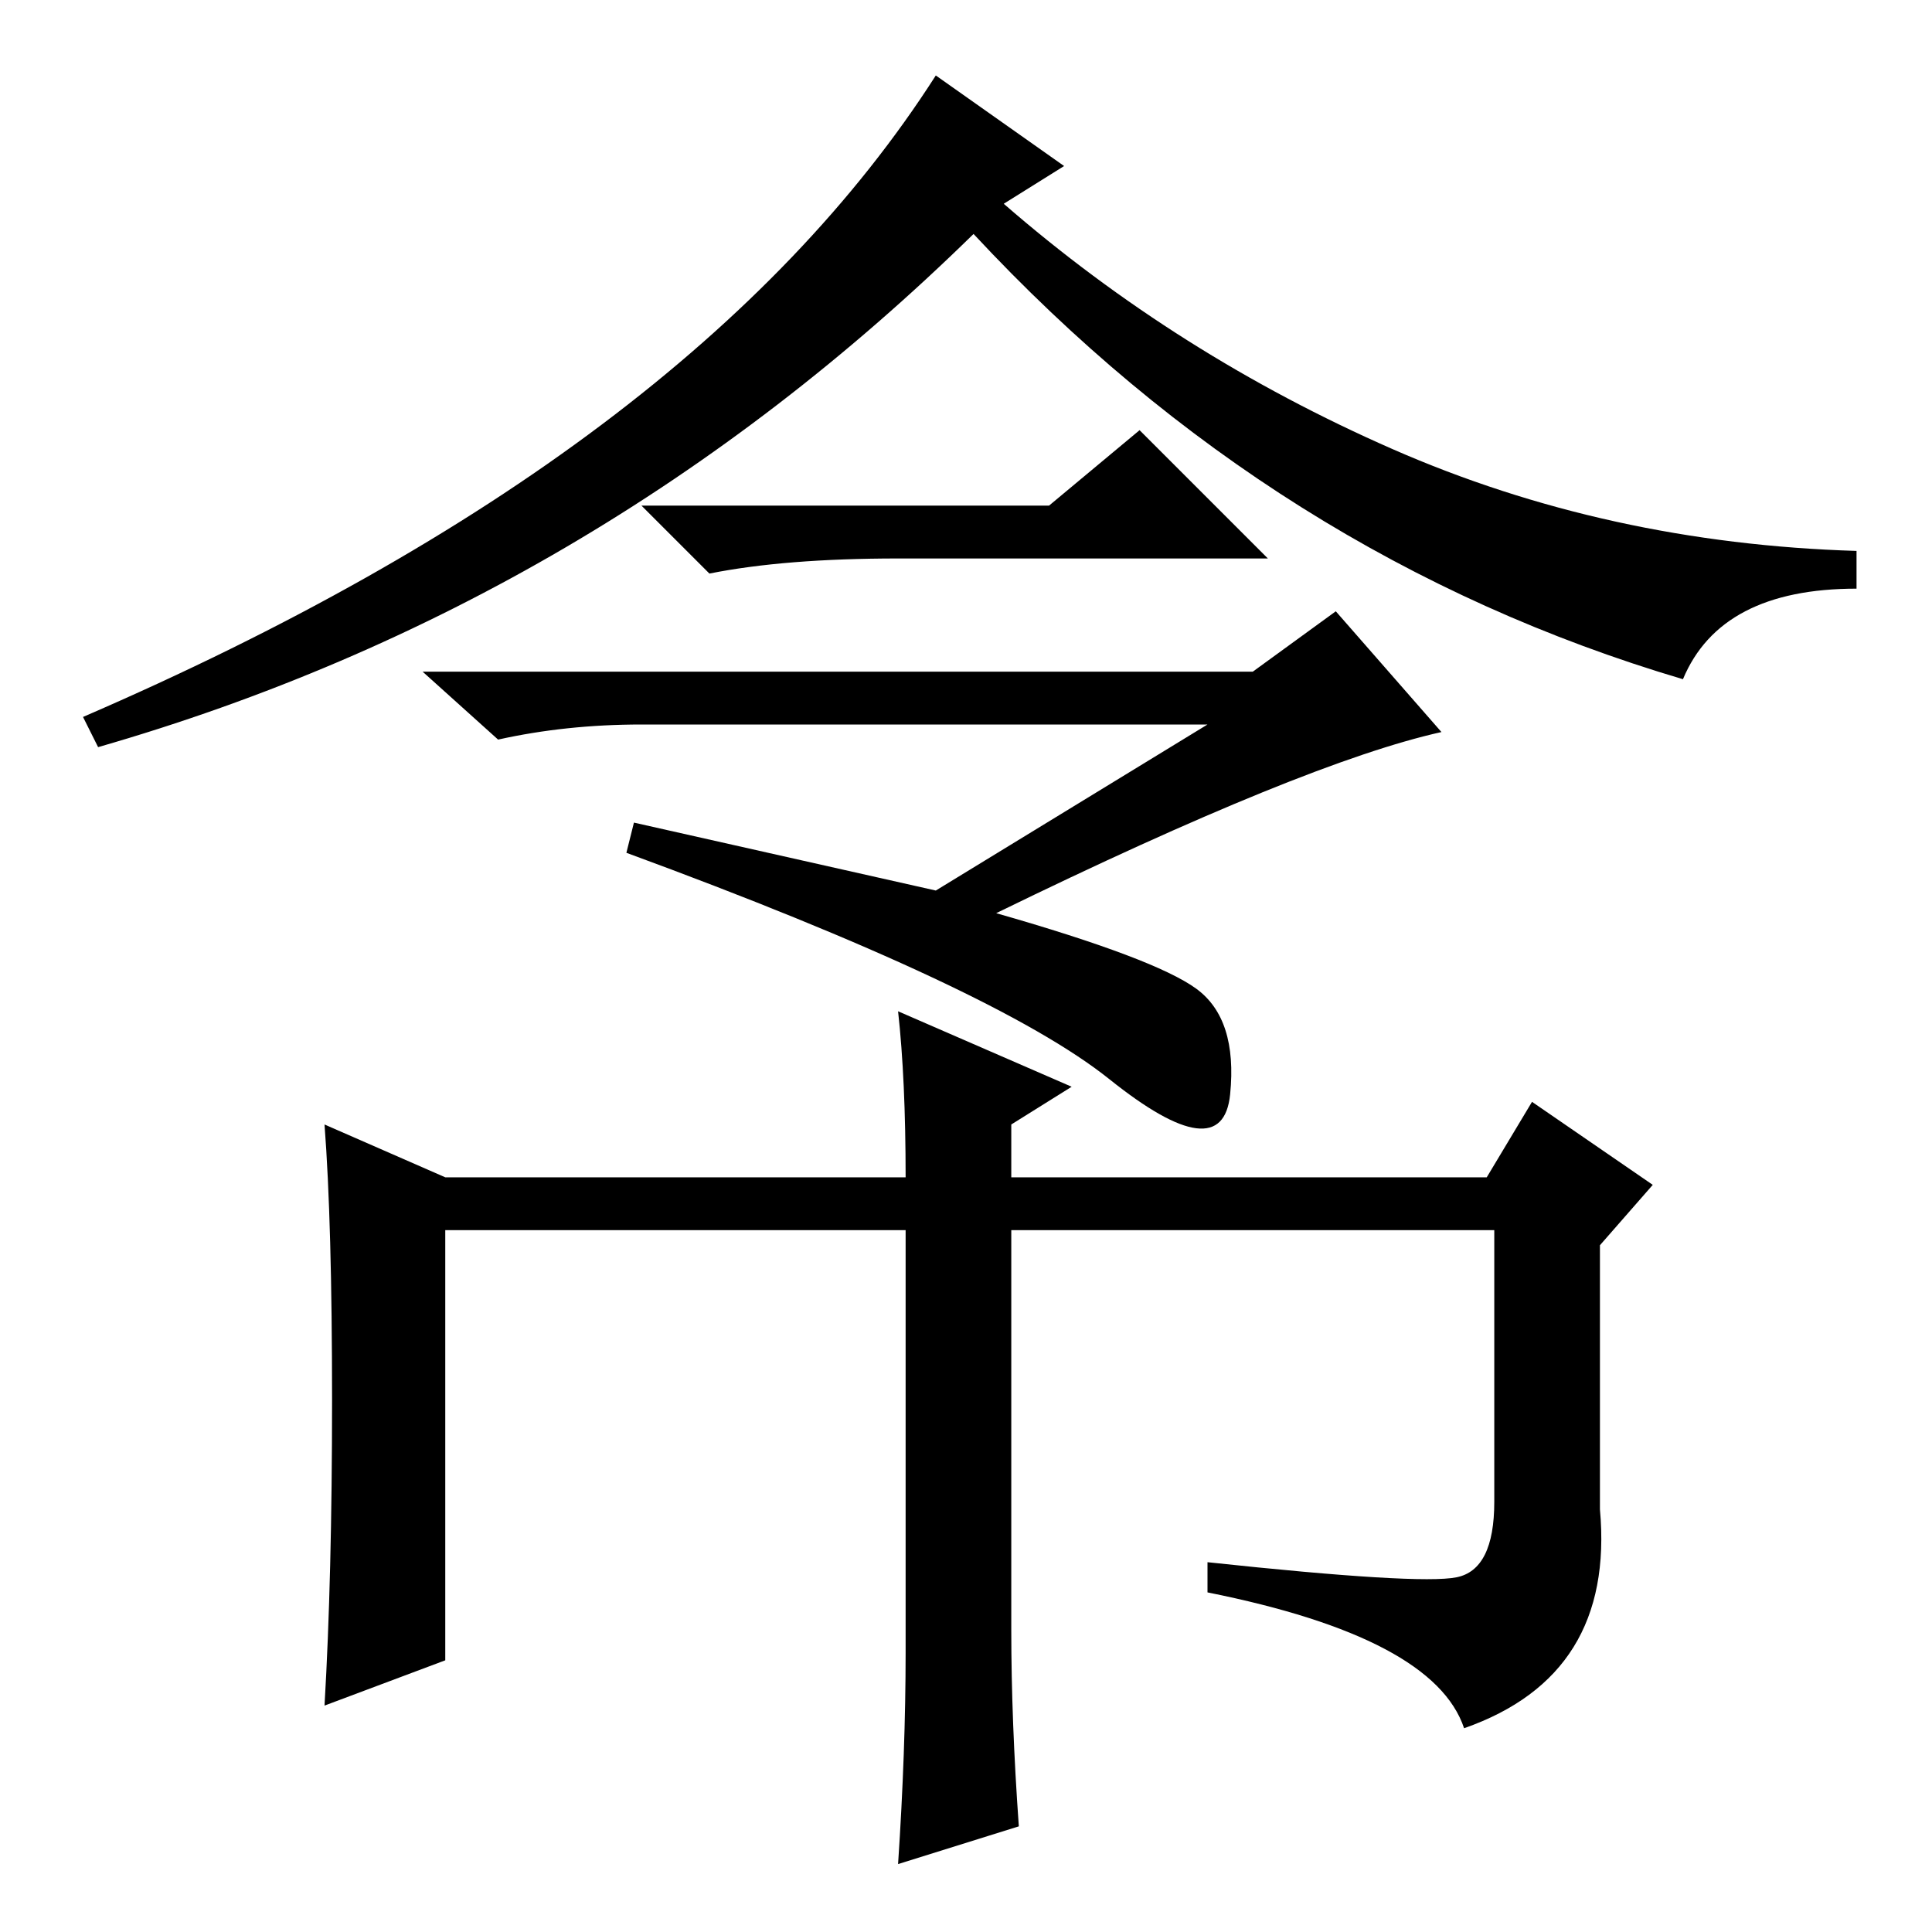 <?xml version="1.0" standalone="no"?>
<!DOCTYPE svg PUBLIC "-//W3C//DTD SVG 1.1//EN" "http://www.w3.org/Graphics/SVG/1.1/DTD/svg11.dtd" >
<svg xmlns="http://www.w3.org/2000/svg" xmlns:xlink="http://www.w3.org/1999/xlink" version="1.1" viewBox="0 -36 256 256">
  <g transform="matrix(1 0 0 -1 0 220)">
   <path fill="currentColor"
d="M11 161q81 35 113 85l17 -12l-8 -5q23 -20 51.5 -32.5t61.5 -13.5v-5q-18 0 -23 -12q-54 16 -94 59q-50 -49 -116 -68zM85 160q-10 0 -19 -2l-10 9h110l11 8l14 -16q-18 -4 -59 -24q21 -6 26.5 -10t4.5 -14t-16 2t-64 30l1 4l40 -9l36 22h-75zM134 40q0 -12 1 -26l-16 -5
q1 15 1 28v56h-61v-57l-16 -6q1 17 1 40.5t-1 36.5l16 -7h61q0 13 -1 22l23 -10l-8 -5v-7h63l6 10l16 -11l-7 -8v-35q2 -22 -18 -29q-4 12 -34 18v4q28 -3 33 -2t5 10v36h-64v-53zM119 182q-15 0 -25 -2l-9 9h54l12 10l17 -17h-49z" />
  </g>

</svg>
